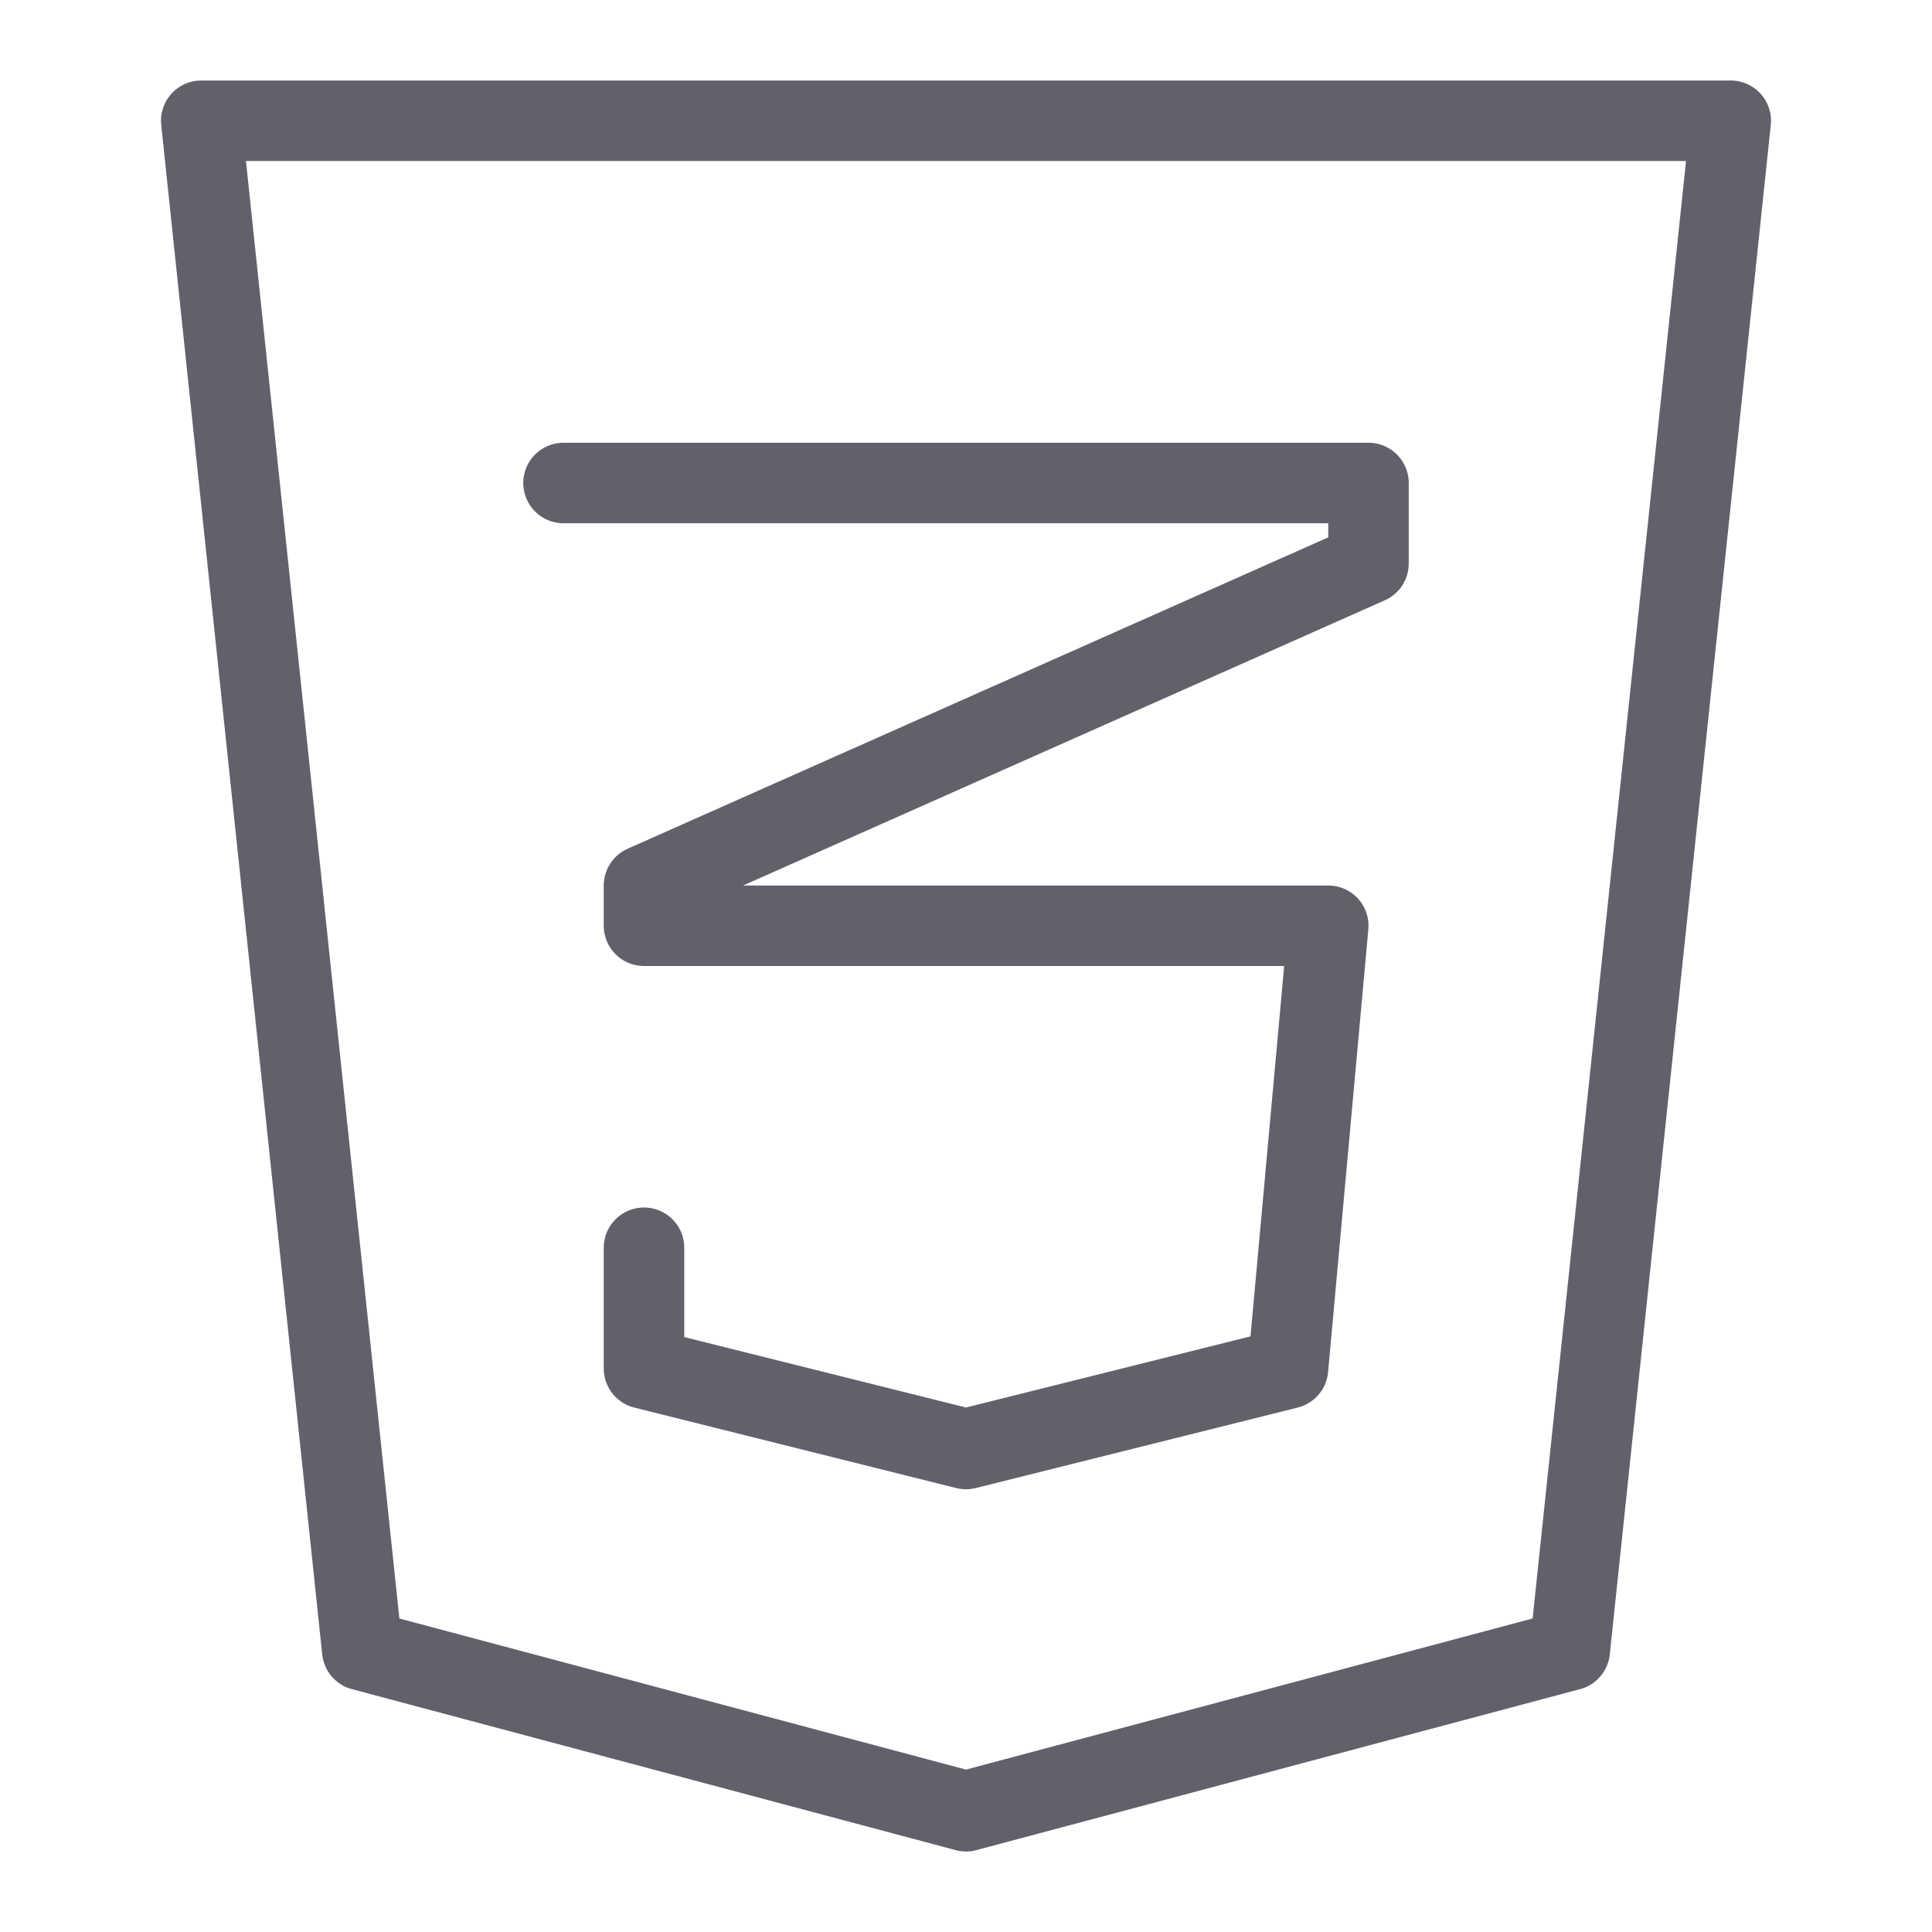 <svg xmlns="http://www.w3.org/2000/svg" height="48" width="48" viewBox="0 0 48 48"><title>css3 4</title><g stroke-linecap="round" fill="#61616b" stroke-linejoin="round" class="nc-icon-wrapper"><polygon fill="none" stroke="#61616b" stroke-width="2" points="5,3 9,41 24,45 39,41 43,3 "></polygon> <polyline data-color="color-2" fill="none" stroke="#61616b" stroke-width="2" points=" 14,12 34,12 34,14 16,22 16,23 33,23 32,34 24,36 16,34 16,31 "></polyline></g></svg>